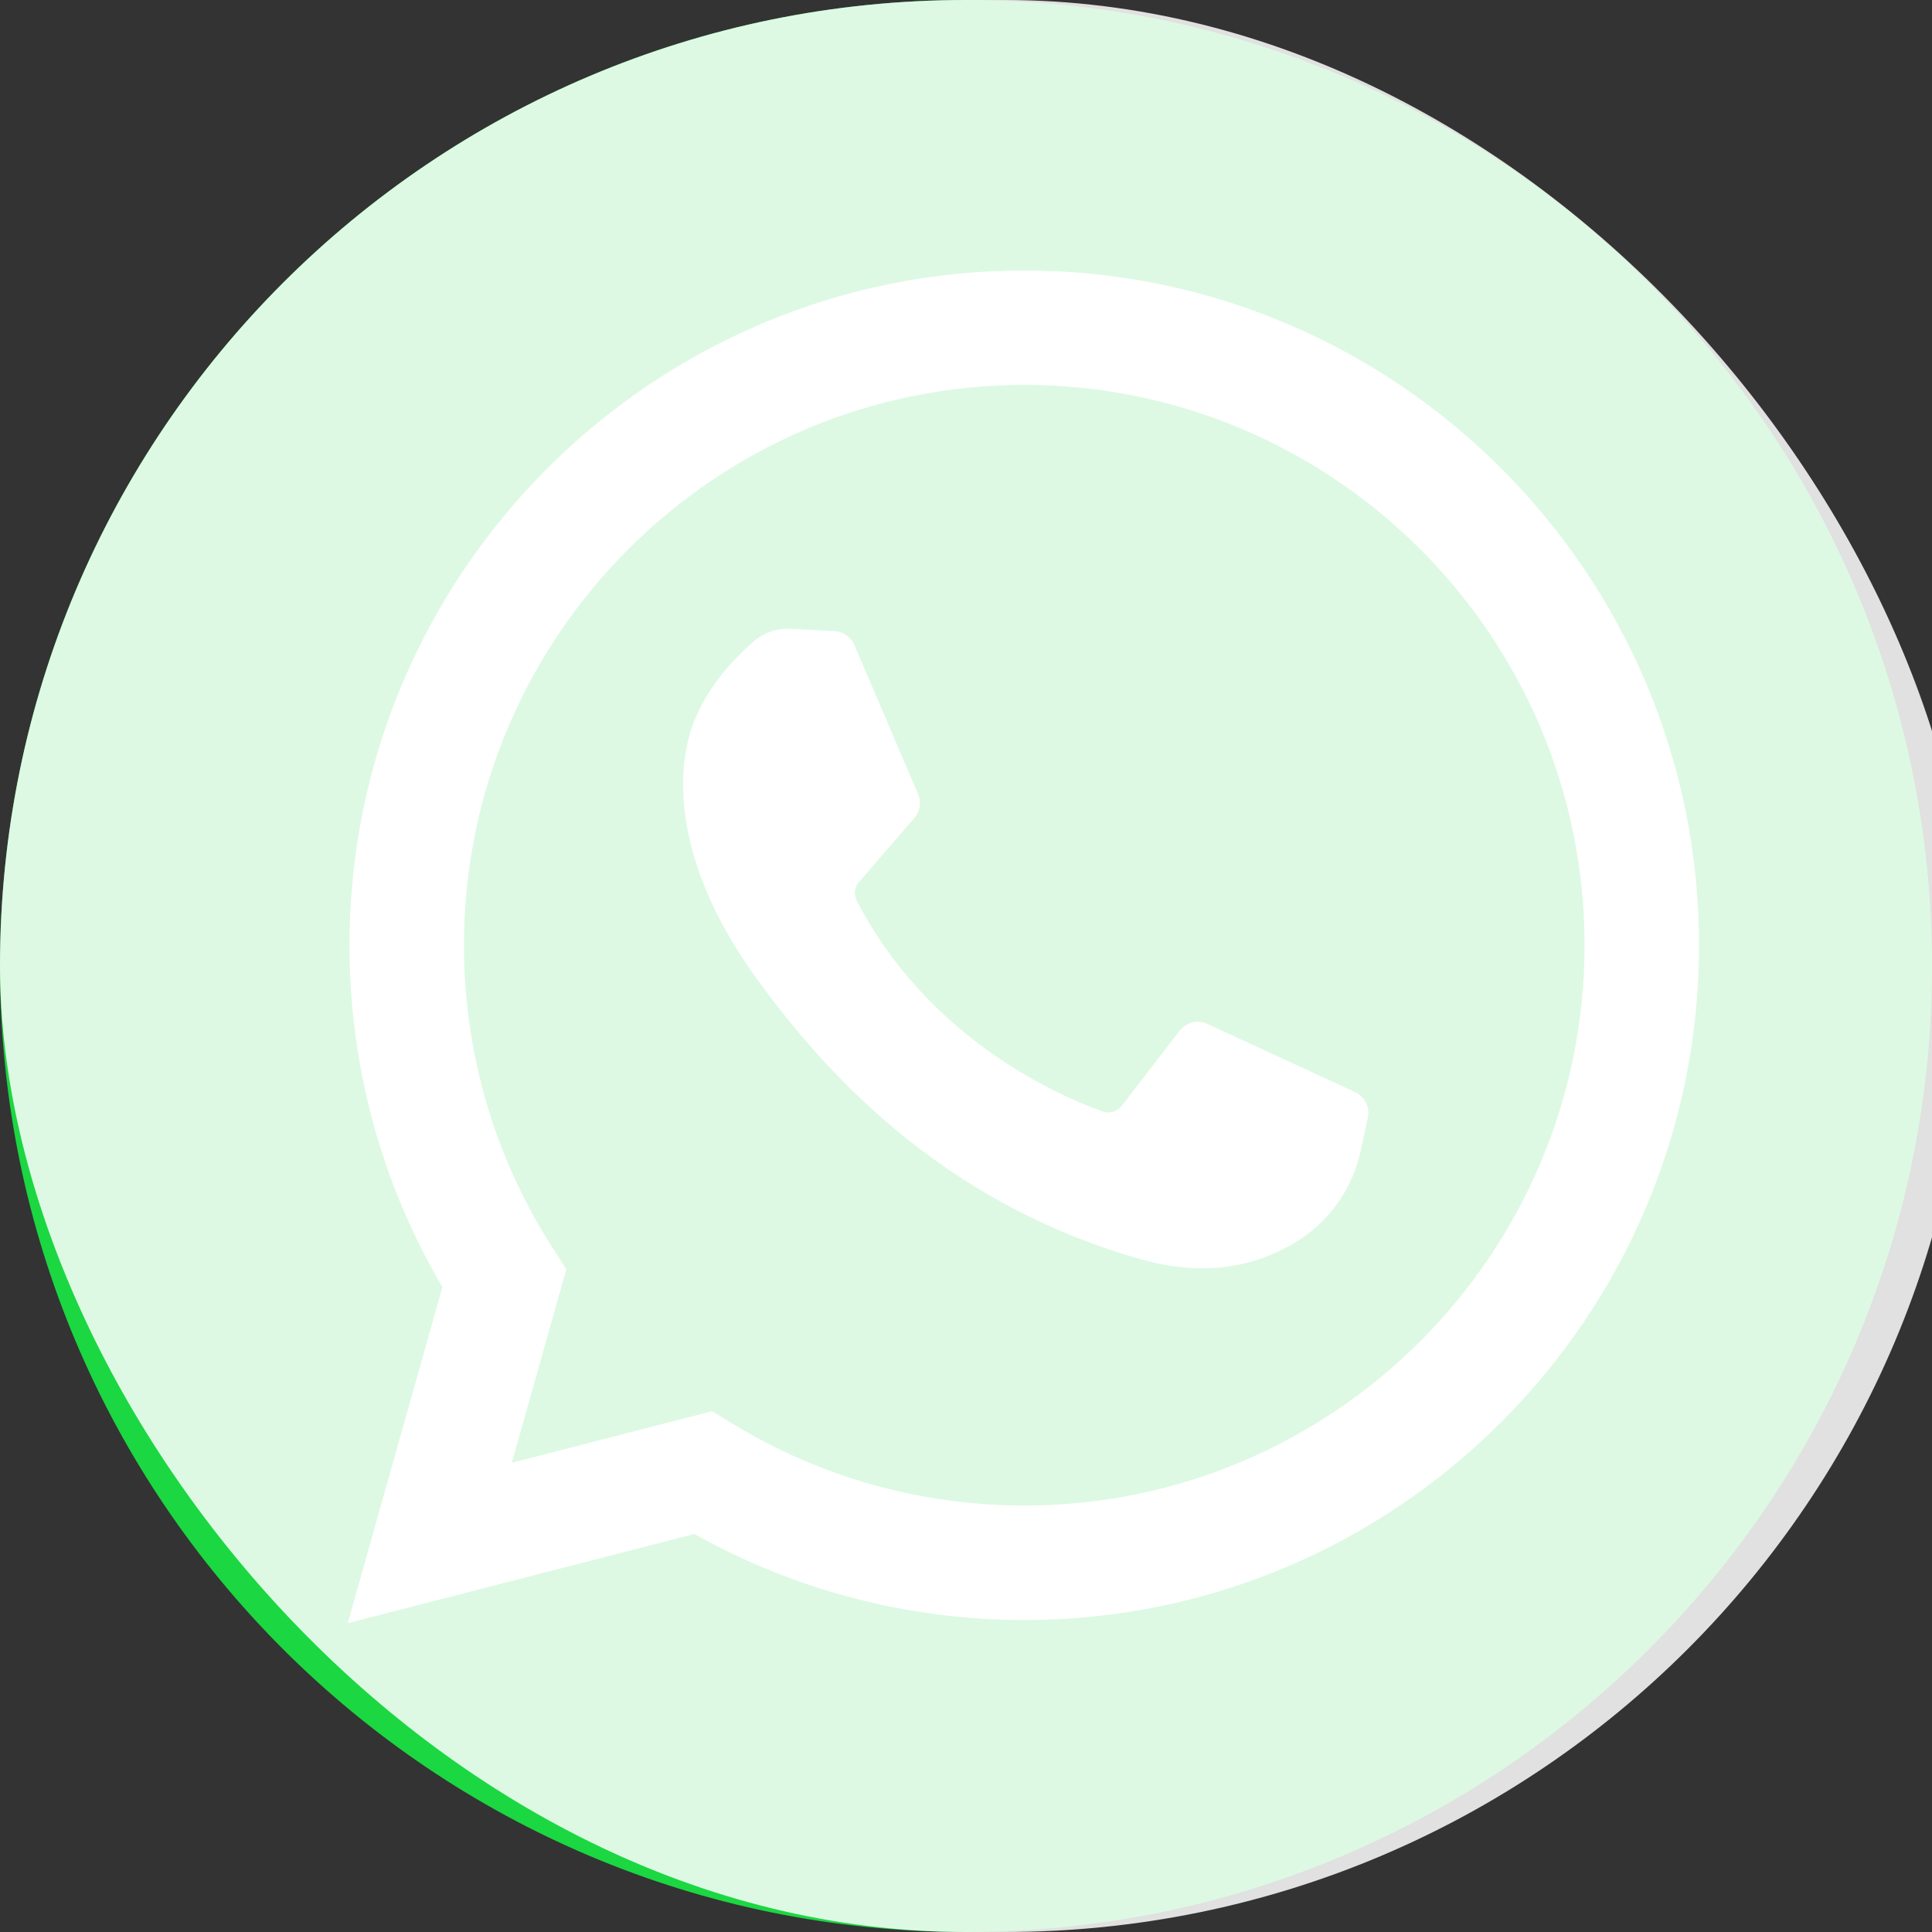 <svg width="50" height="50" viewBox="0 0 50 50" fill="none" xmlns="http://www.w3.org/2000/svg">
<rect x="0" y="0" width="50" height="50" fill="#333333" stroke="none"/>
<g id="whatsapp" clip-path="url(#clip0_7_1315)">
<g id="Group">
<path id="Vector" d="M0 25C0 38.807 11.193 50 25 50C38.807 50 50 38.807 50 25C50 11.193 38.807 0 25 0C11.193 0 0 11.193 0 25Z" fill="#1BD741"/>
<g id="Group_2">
<path id="Vector_2" d="M9 42.008L11.449 33.31C9.874 30.634 9.045 27.59 9.045 24.463C9.045 14.834 16.879 7 26.508 7C36.137 7 43.971 14.834 43.971 24.463C43.971 34.092 36.137 41.926 26.508 41.926C23.508 41.926 20.57 41.158 17.971 39.699L9 42.008ZM18.429 36.522L18.964 36.849C21.23 38.232 23.838 38.963 26.508 38.963C34.503 38.963 41.008 32.458 41.008 24.463C41.008 16.467 34.503 9.962 26.508 9.962C18.512 9.962 12.007 16.467 12.007 24.463C12.007 27.249 12.799 29.954 14.297 32.287L14.657 32.847L13.246 37.856L18.429 36.522Z" fill="white"/>
<path id="Vector_3" d="M21.602 16.335L20.469 16.273C20.113 16.254 19.764 16.373 19.495 16.607C18.946 17.084 18.067 18.006 17.798 19.208C17.395 21 18.017 23.194 19.626 25.388C21.235 27.582 24.234 31.093 29.537 32.593C31.246 33.076 32.59 32.75 33.627 32.087C34.449 31.561 35.015 30.718 35.219 29.765L35.4 28.919C35.457 28.651 35.321 28.378 35.071 28.263L31.242 26.498C30.993 26.384 30.698 26.456 30.531 26.673L29.028 28.622C28.914 28.769 28.72 28.827 28.544 28.766C27.515 28.404 24.066 26.959 22.174 23.314C22.092 23.156 22.112 22.964 22.228 22.829L23.665 21.167C23.812 20.998 23.849 20.759 23.761 20.553L22.11 16.691C22.022 16.485 21.825 16.347 21.602 16.335Z" fill="white"/>
</g>
</g>
<rect id="Rectangle 5" width="51" height="50" rx="25" fill="white" fill-opacity="0.85"/>
</g>
<defs>
<clipPath id="clip0_7_1315">
<rect width="50" height="50" fill="white"/>
</clipPath>
</defs>
</svg>
